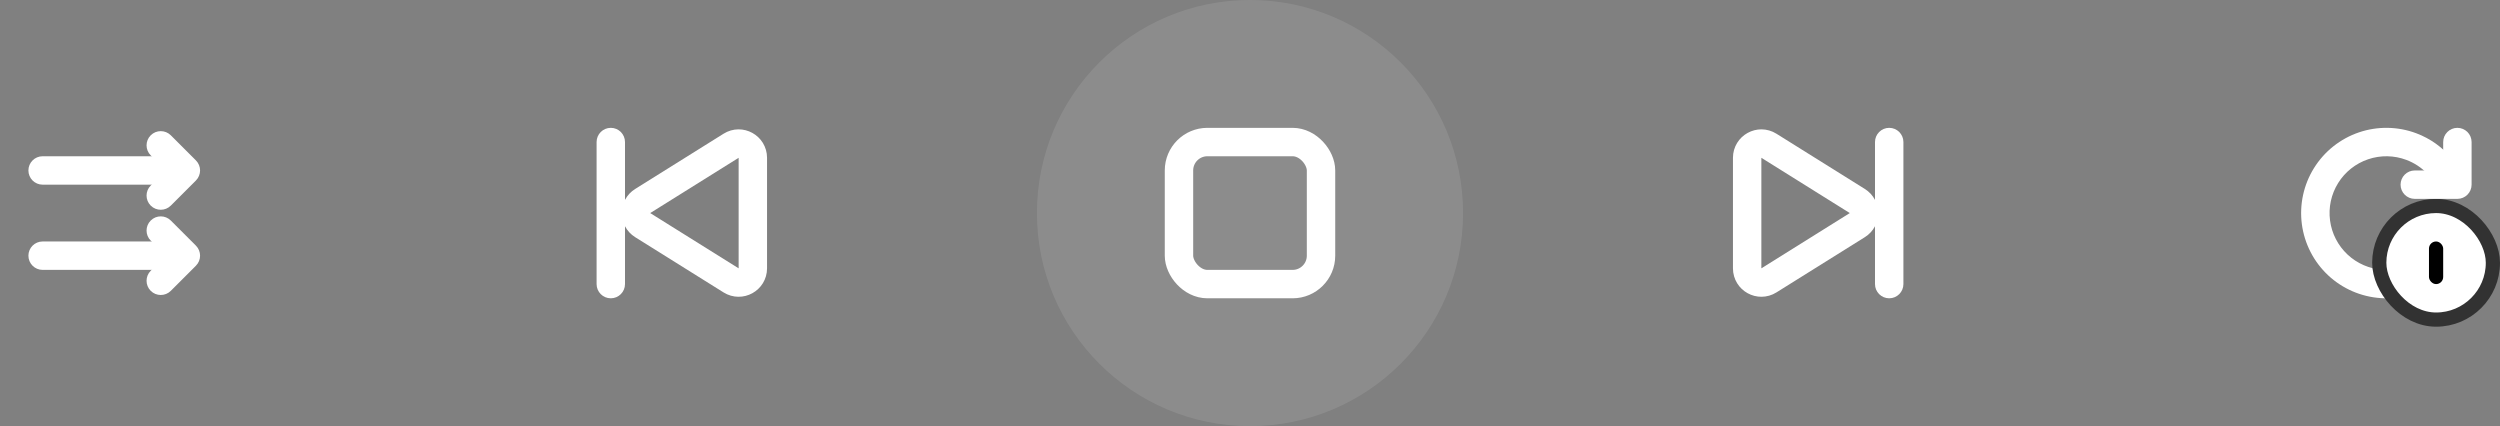 <svg width="176" height="30" viewBox="0 0 176 30" fill="none" xmlns="http://www.w3.org/2000/svg">
<rect x="0" y="0" width="176" height="30" fill="#808080" stroke="none"/>
<path d="M103 15C103 6.716 96.284 0 88 0C79.716 0 73 6.716 73 15C73 23.284 79.716 30 88 30C96.284 30 103 23.284 103 15Z" fill="white" fill-opacity="0.1"/>
<path d="M124.53 10.261L130.756 14.152C131.383 14.544 131.383 15.456 130.756 15.848L124.53 19.739C123.864 20.156 123 19.677 123 18.892V11.108C123 10.323 123.864 9.844 124.53 10.261Z" stroke="white" stroke-width="2"/>
<path d="M134 10C134 9.448 133.552 9 133 9C132.448 9 132 9.448 132 10V20C132 20.552 132.448 21 133 21C133.552 21 134 20.552 134 20V10Z" fill="white"/>
<path d="M51.47 19.739L45.244 15.848C44.617 15.456 44.617 14.544 45.244 14.152L51.47 10.261C52.136 9.844 53 10.323 53 11.108V18.892C53 19.677 52.136 20.156 51.47 19.739Z" stroke="white" stroke-width="2"/>
<path d="M42 20C42 20.552 42.448 21 43 21C43.552 21 44 20.552 44 20V10C44 9.448 43.552 9 43 9C42.448 9 42 9.448 42 10V20Z" fill="white"/>
<path d="M172.33 12.5C172.808 12.224 172.978 11.605 172.626 11.18C171.963 10.377 171.099 9.755 170.113 9.385C168.814 8.896 167.386 8.872 166.071 9.318C164.757 9.765 163.638 10.653 162.905 11.832C162.172 13.01 161.87 14.407 162.051 15.783C162.233 17.159 162.885 18.43 163.898 19.379C164.912 20.328 166.222 20.896 167.608 20.987C168.993 21.078 170.367 20.686 171.495 19.877C172.351 19.264 173.025 18.44 173.458 17.493C173.687 16.991 173.363 16.437 172.829 16.294C172.296 16.151 171.758 16.477 171.487 16.959C171.202 17.466 170.809 17.908 170.33 18.251C169.578 18.79 168.662 19.052 167.738 18.991C166.815 18.93 165.941 18.552 165.266 17.919C164.591 17.287 164.155 16.439 164.035 15.522C163.914 14.605 164.115 13.674 164.604 12.888C165.092 12.102 165.838 11.51 166.714 11.213C167.591 10.915 168.543 10.931 169.409 11.257C169.96 11.464 170.455 11.79 170.861 12.205C171.247 12.6 171.852 12.776 172.33 12.5Z" fill="white"/>
<rect x="167.5" y="14.5" width="8" height="8" rx="4" fill="white" stroke="#323232"/>
<rect x="171" y="17" width="1" height="3" rx="0.5" fill="black"/>
<path d="M169 13C169 12.448 169.448 12 170 12H172V10C172 9.448 172.448 9 173 9C173.552 9 174 9.448 174 10V13C174 13.552 173.552 14 173 14H170C169.448 14 169 13.552 169 13Z" fill="white"/>
<path d="M2 12C2 11.448 2.448 11 3 11H13C13.552 11 14 11.448 14 12C14 12.552 13.552 13 13 13H3C2.448 13 2 12.552 2 12Z" fill="white"/>
<path d="M14 18C14 17.448 13.552 17 13 17H3C2.448 17 2 17.448 2 18C2 18.552 2.448 19 3 19H13C13.552 19 14 18.552 14 18Z" fill="white"/>
<path d="M10.611 14.475C10.22 14.084 10.22 13.451 10.611 13.061L11.671 12L10.611 10.939C10.22 10.549 10.22 9.916 10.611 9.525C11.001 9.135 11.634 9.135 12.025 9.525L13.793 11.293C14.183 11.683 14.183 12.316 13.793 12.707L12.025 14.475C11.634 14.865 11.001 14.865 10.611 14.475Z" fill="white"/>
<path d="M10.611 20.475C10.22 20.084 10.22 19.451 10.611 19.061L11.671 18L10.611 16.939C10.22 16.549 10.22 15.916 10.611 15.525C11.001 15.135 11.634 15.135 12.025 15.525L13.793 17.293C14.183 17.683 14.183 18.317 13.793 18.707L12.025 20.475C11.634 20.865 11.001 20.865 10.611 20.475Z" fill="white"/>
<rect x="83" y="10" width="10" height="10" rx="2" stroke="white" stroke-width="2"/>
</svg>
